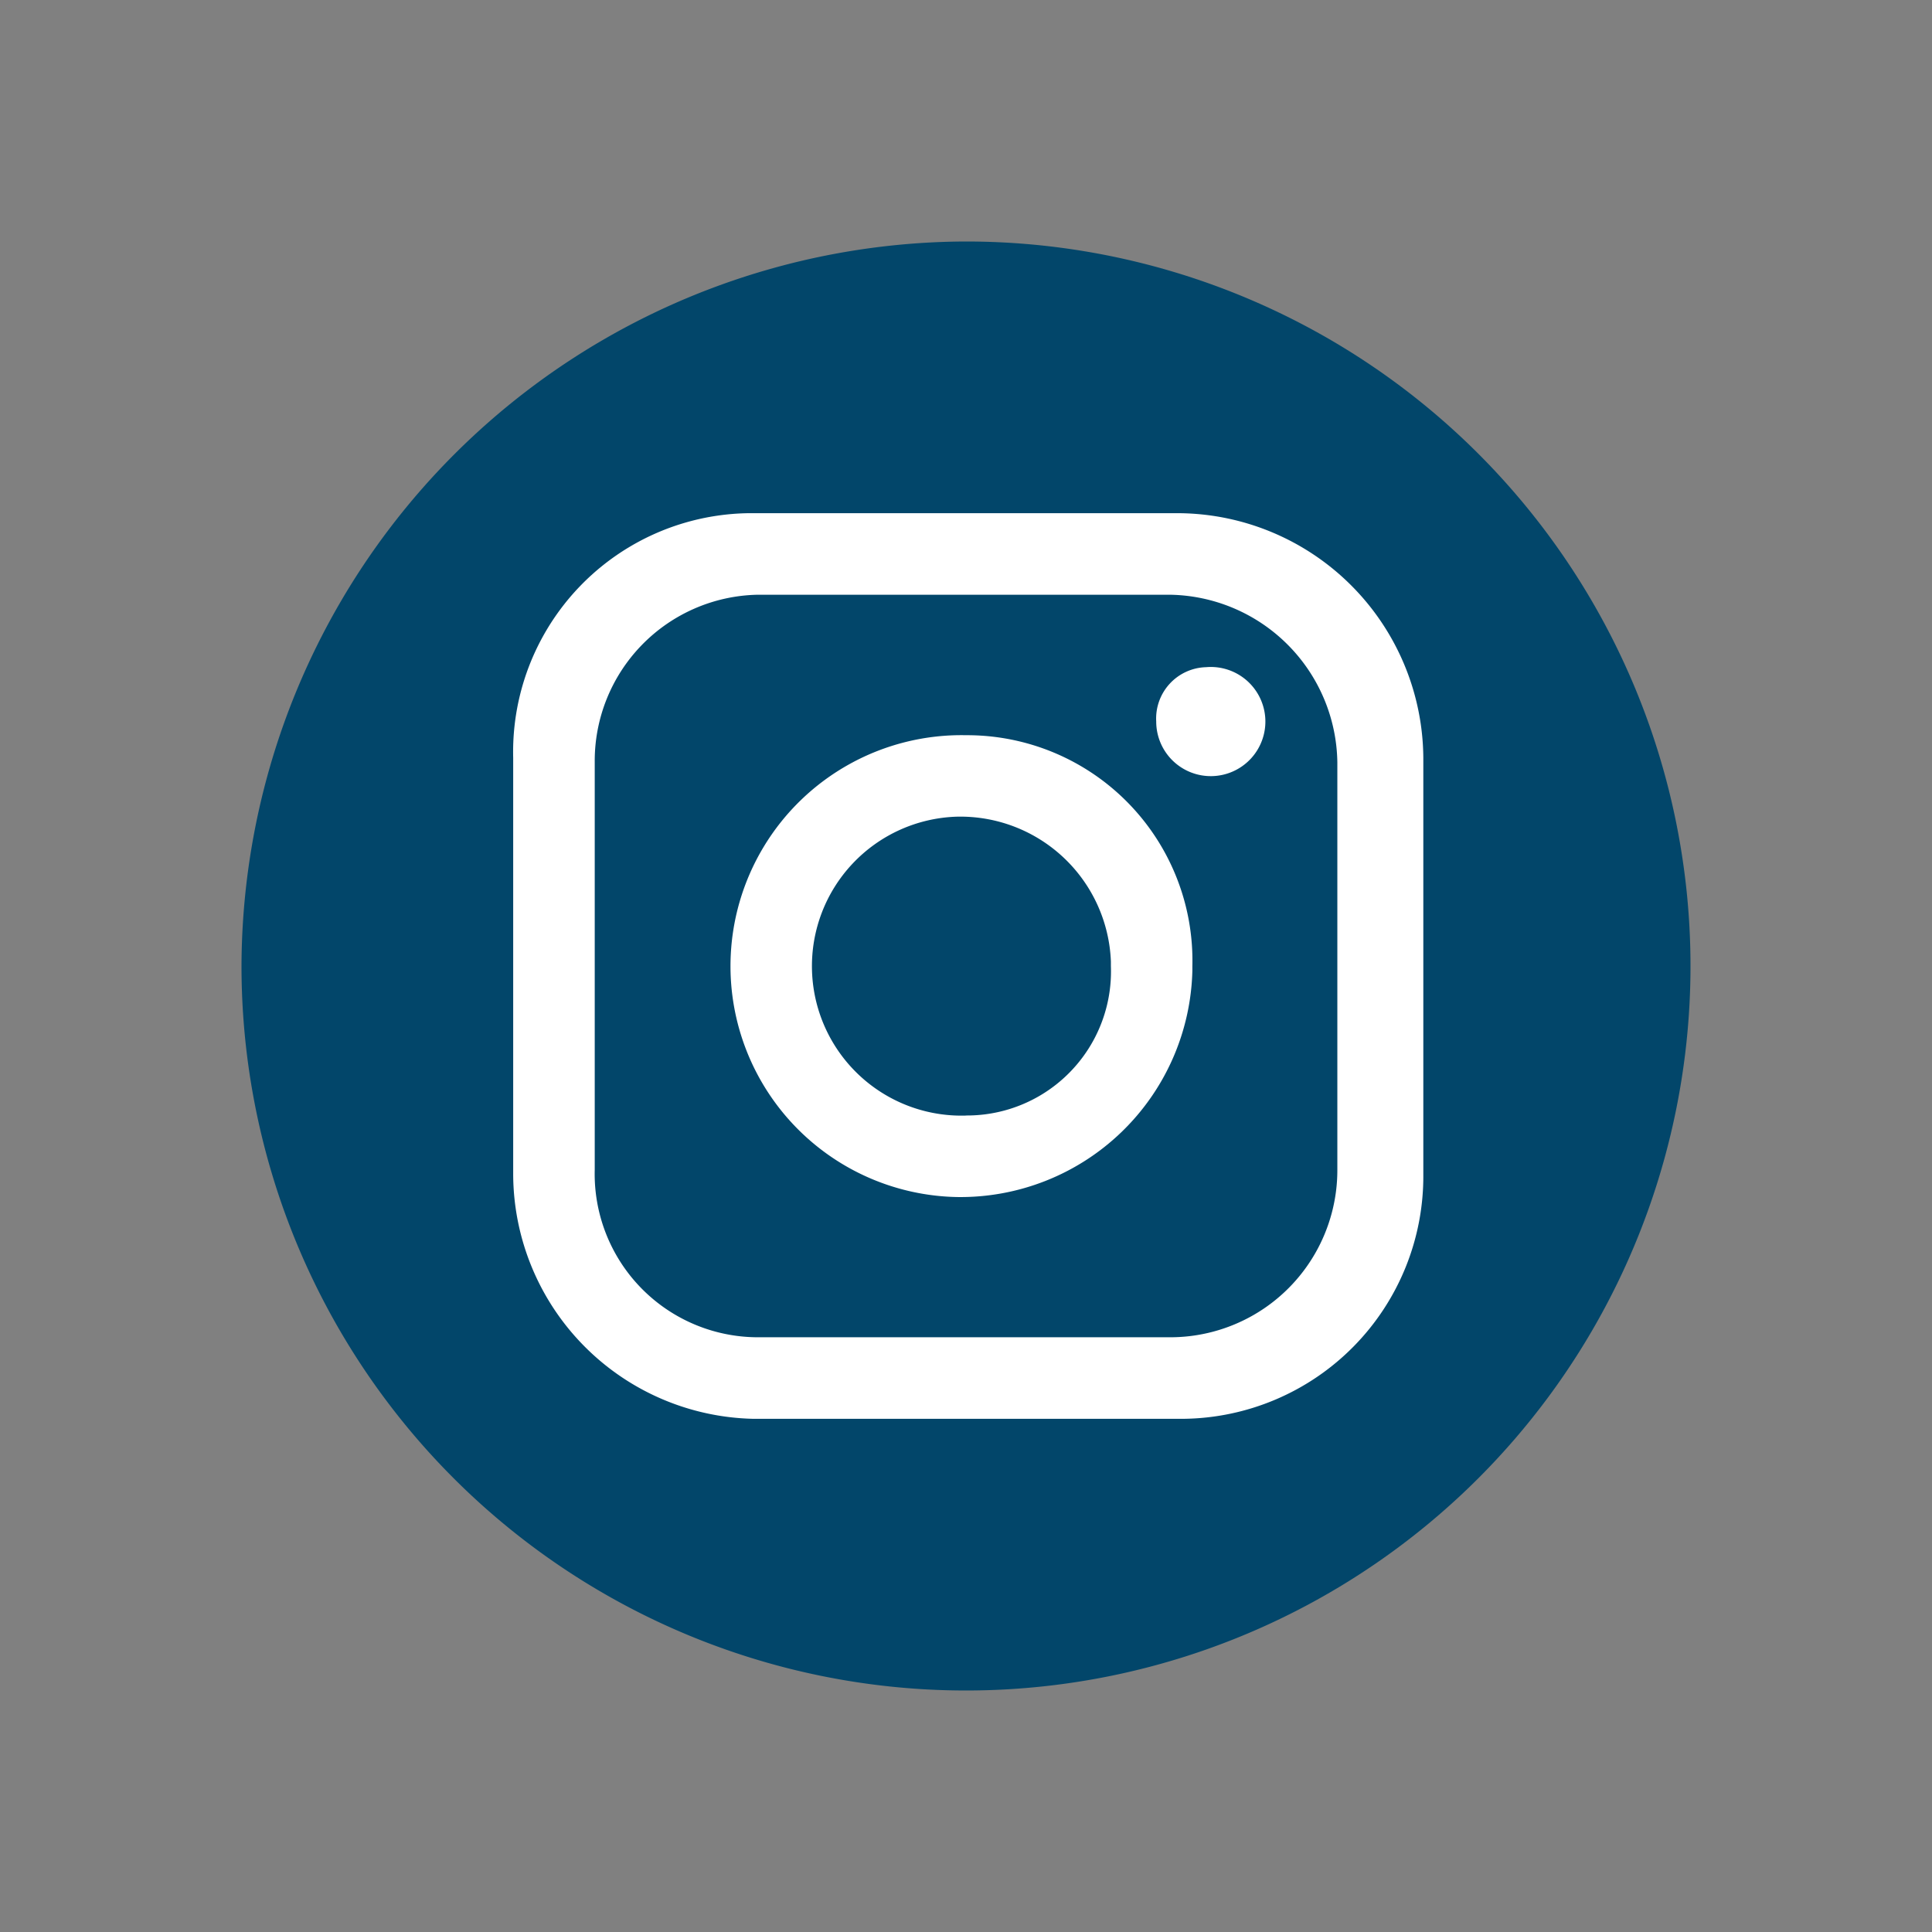 <svg id="instagramm" xmlns="http://www.w3.org/2000/svg" width="24" height="24" viewBox="0 0 24 24">
  <rect x="0" y="0" width="24" height="24" fill="#808080" stroke="none"/>
  <rect id="Rectangle_7428" data-name="Rectangle 7428" width="24" height="24" fill="rgba(255,255,255,0)"/>
  <g id="Group_17812" data-name="Group 17812" transform="translate(3 3)">
    <path id="Path_11078" data-name="Path 11078" d="M9,0H9A9,9,0,1,1,0,9,9.026,9.026,0,0,1,9,0Z" fill="#02466a"/>
    <path id="Path_11079" data-name="Path 11079" d="M14.269,6H8.925A2.966,2.966,0,0,0,6,9.038v5.175A3.049,3.049,0,0,0,8.981,17.25h5.344a3.013,3.013,0,0,0,2.981-3.038V9.037A3.061,3.061,0,0,0,14.269,6Zm1.969,8.156a2.076,2.076,0,0,1-2.081,2.081H9.038a2.029,2.029,0,0,1-2.025-2.081V9.094A2.065,2.065,0,0,1,9.038,7.013h5.119a2.113,2.113,0,0,1,2.081,2.081Z" transform="translate(-2.625 -2.625)" fill="#fff"/>
    <path id="Path_11080" data-name="Path 11080" d="M13.724,10.9a2.869,2.869,0,0,0-.113,5.737,2.882,2.882,0,0,0,2.925-2.812v-.056A2.8,2.8,0,0,0,13.724,10.9Zm0,4.725a1.857,1.857,0,1,1-.113-3.713,1.872,1.872,0,0,1,1.913,1.8v.056A1.79,1.79,0,0,1,13.724,15.624Z" transform="translate(-4.724 -4.767)" fill="#fff"/>
    <path id="Path_11081" data-name="Path 11081" d="M20.819,9.4a.678.678,0,1,1-.619.675A.638.638,0,0,1,20.819,9.4Z" transform="translate(-8.837 -4.112)" fill="#fff"/>
  </g>
</svg>
